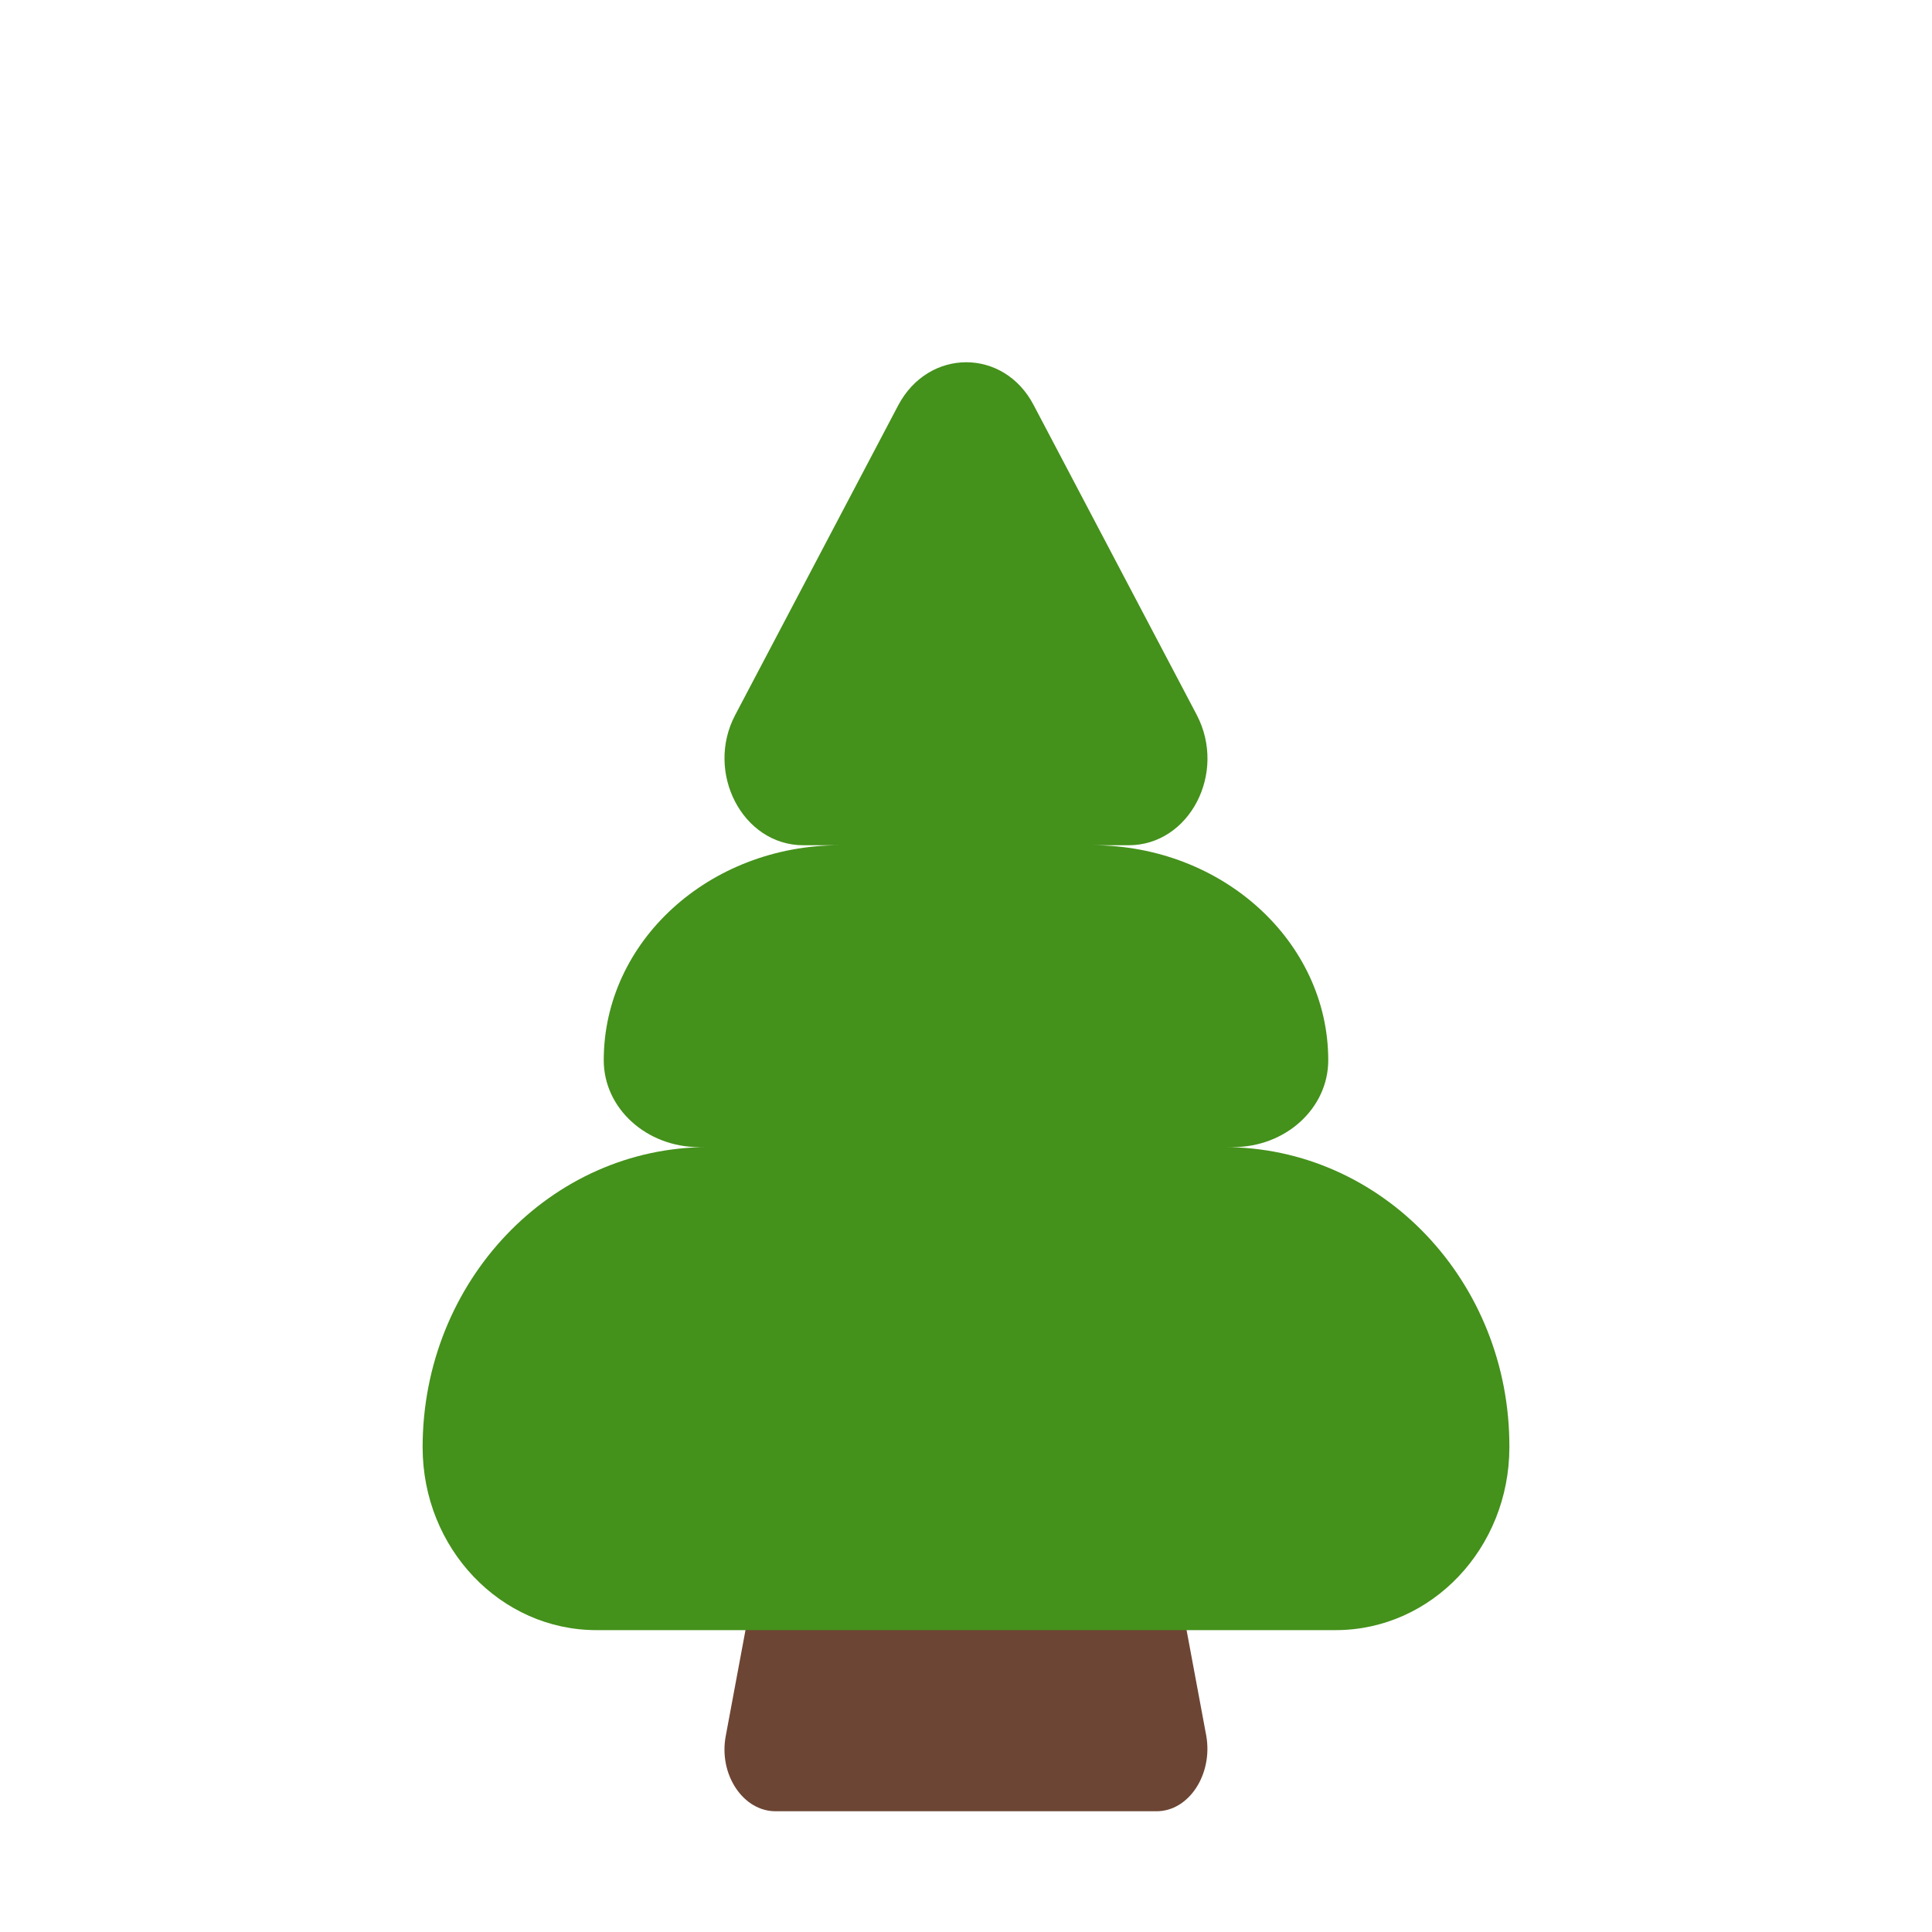 <svg enable-background="new 0 0 128 128" viewBox="0 0 128 128" xmlns="http://www.w3.org/2000/svg"><g transform="scale(4)"><path d="m19.157 30h-6.312c-.536 0-.943-.608-.825-1.243l.514-2.757h6.933l.514 2.757c.107.634-.289 1.243-.825 1.243z" fill="#6d4534"/><path d="m14.877 6.714-2.699 5.127c-.504.952.121 2.159 1.128 2.159h.602c-2.161 0-3.908 1.592-3.908 3.561 0 .8.711 1.439 1.579 1.439h.144c-2.607 0-4.723 2.227-4.723 4.971 0 1.678 1.294 3.029 2.878 3.029h12.244c1.594 0 2.878-1.361 2.878-3.029.01-2.744-2.106-4.971-4.723-4.971h.144c.878 0 1.579-.647 1.579-1.439 0-1.96-1.747-3.561-3.908-3.561h.602c1.007 0 1.631-1.196 1.128-2.159l-2.699-5.127c-.493-.952-1.742-.952-2.246 0z" fill="#44911b"/></g></svg>
